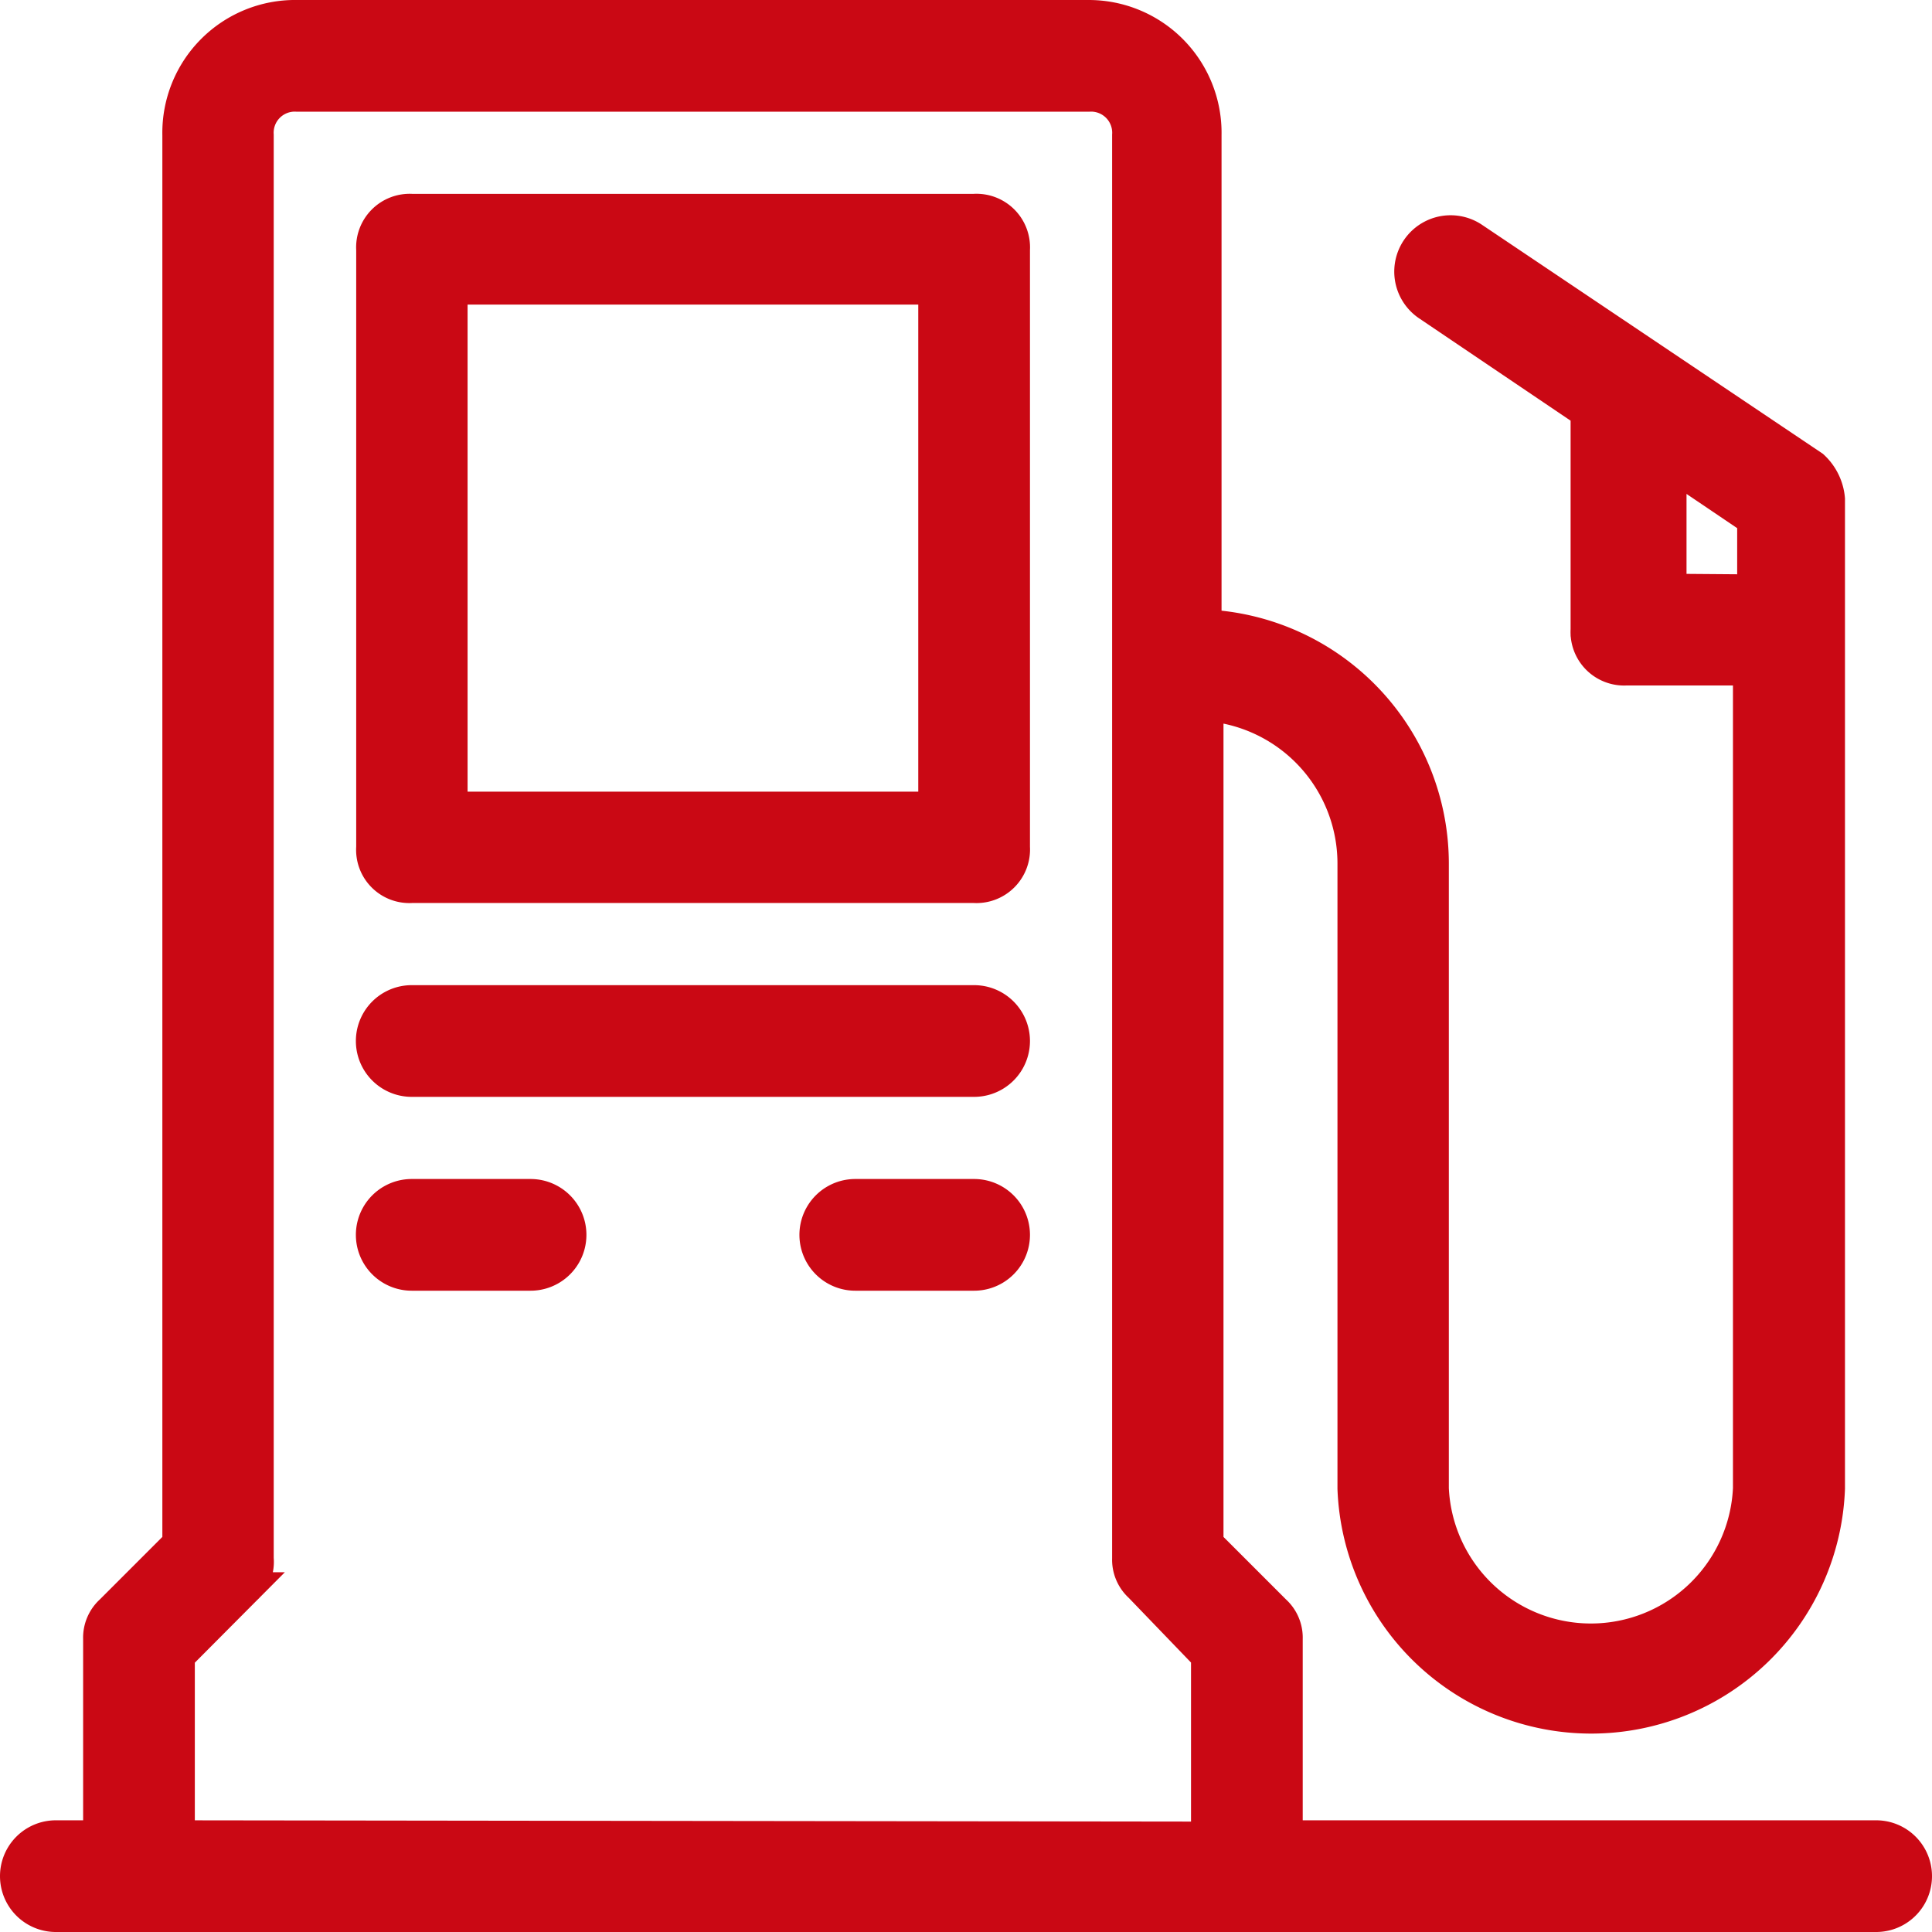 <svg xmlns="http://www.w3.org/2000/svg" viewBox="0 0 59.5 59.5"><title>icon-pump</title><path d="M30,6.47H12.68a1.15,1.15,0,0,0-1.21,1.22v18.4a1.14,1.14,0,0,0,1.21,1.22H30a1.15,1.15,0,0,0,1.22-1.22V7.69A1.15,1.15,0,0,0,30,6.47ZM28.78,24.88H13.9v-16H28.78Z" style="fill:#ca0814;stroke:#ca0814;stroke-miterlimit:10"/><path d="M30,30.84H12.68a1.22,1.22,0,0,0,0,2.44H30a1.22,1.22,0,0,0,0-2.44Z" style="fill:#ca0814;stroke:#ca0814;stroke-miterlimit:10"/><path d="M30,36.81H26.34a1.22,1.22,0,0,0,0,2.44H30a1.22,1.22,0,0,0,0-2.44Z" style="fill:#ca0814;stroke:#ca0814;stroke-miterlimit:10"/><path d="M16.34,36.81H12.68a1.22,1.22,0,0,0,0,2.44h3.66a1.22,1.22,0,1,0,0-2.44Z" style="fill:#ca0814;stroke:#ca0814;stroke-miterlimit:10"/><path d="M57.78,56.56H39.62V50.47a1.1,1.1,0,0,0-.36-.85l-2.08-2.08V21.71a4.9,4.9,0,0,1,4.51,4.87V45.84a7.32,7.32,0,0,0,14.63,0V15.37a1.54,1.54,0,0,0-.49-1L45.35,7.33A1.23,1.23,0,1,0,44,9.4l4.87,3.29v6.7a1.15,1.15,0,0,0,1.22,1.22h3.78V45.84a4.88,4.88,0,0,1-9.75,0V26.58a7.34,7.34,0,0,0-7-7.31V4.16A3.59,3.59,0,0,0,33.53.5H9.15A3.59,3.59,0,0,0,5.5,4.16V47.54L3.42,49.62a1.1,1.1,0,0,0-.36.85v6.09H1.72a1.22,1.22,0,1,0,0,2.44H57.78a1.22,1.22,0,0,0,0-2.44ZM51.44,18.17v-3.9L54,16v2.19ZM5.5,56.56V51l2.07-2.08A1.1,1.1,0,0,0,7.93,48V4.16A1.15,1.15,0,0,1,9.15,2.94H33.53a1.15,1.15,0,0,1,1.22,1.22V48a1.1,1.1,0,0,0,.36.85L37.18,51v5.6Z" style="fill:#ca0814;stroke:#ca0814;stroke-miterlimit:10"/></svg>